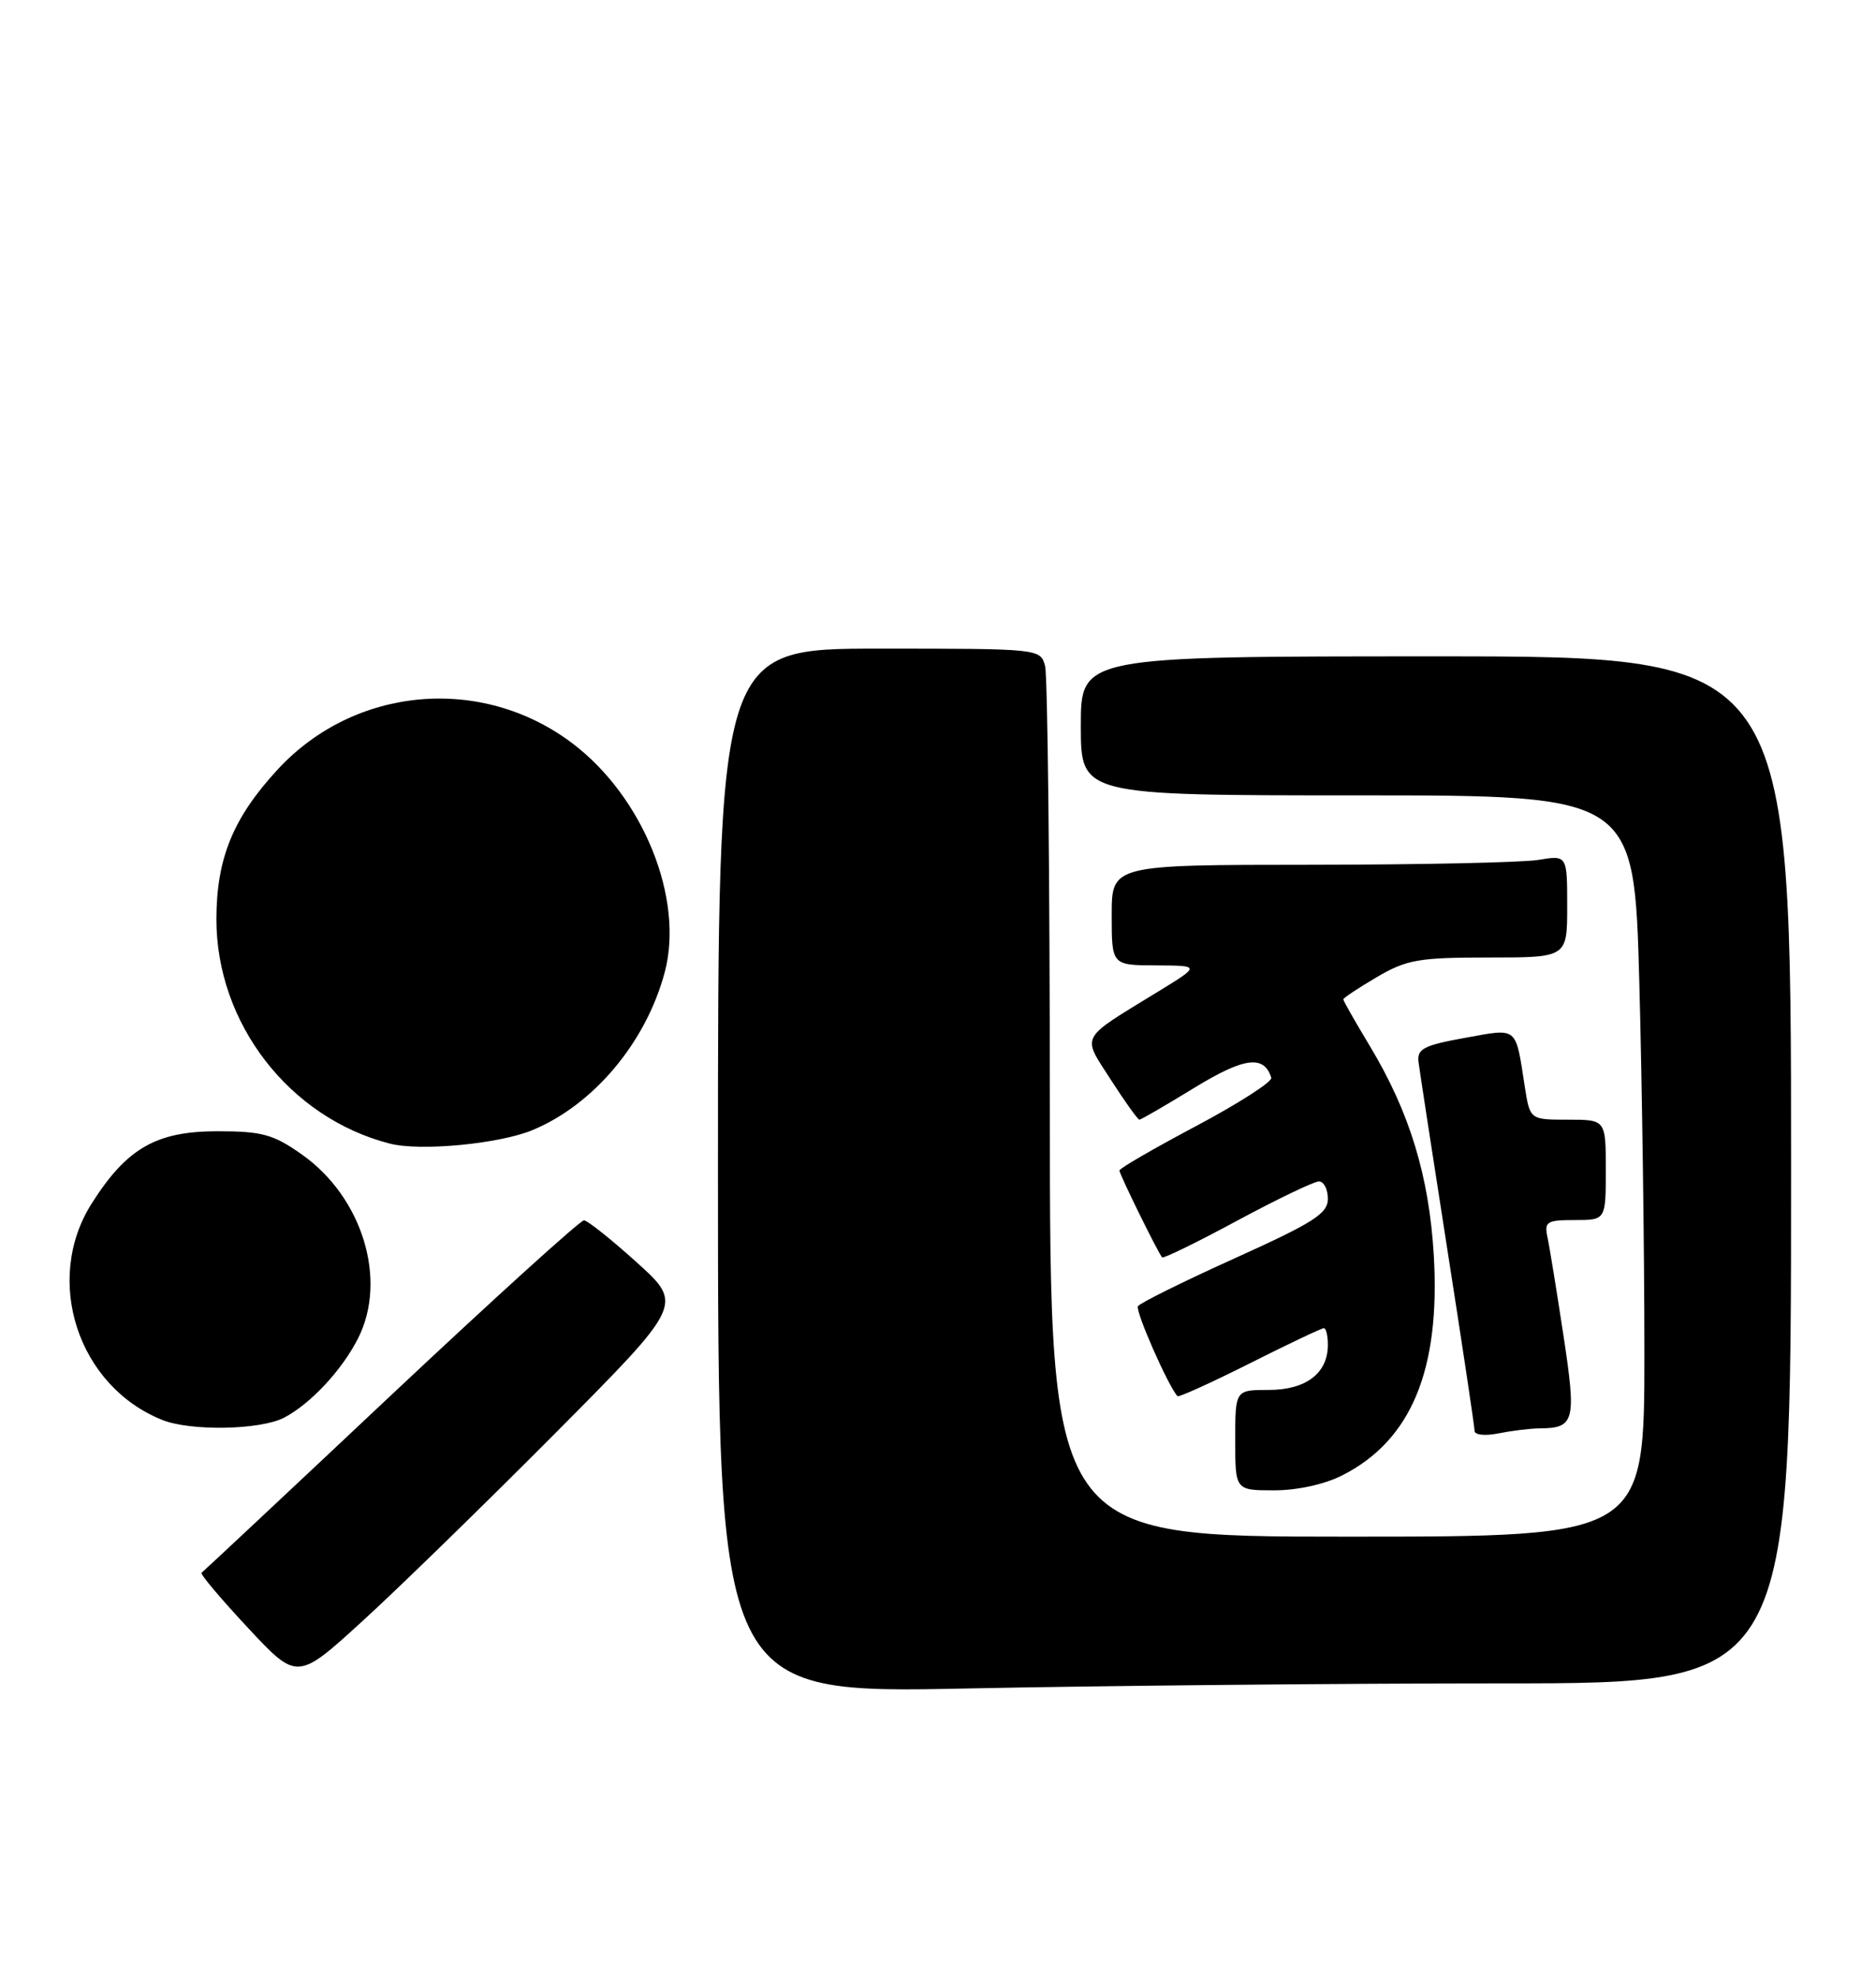 <?xml version="1.0" encoding="UTF-8" standalone="no"?>
<!DOCTYPE svg PUBLIC "-//W3C//DTD SVG 1.1//EN" "http://www.w3.org/Graphics/SVG/1.1/DTD/svg11.dtd" >
<svg xmlns="http://www.w3.org/2000/svg" xmlns:xlink="http://www.w3.org/1999/xlink" version="1.1" viewBox="0 0 243 256">
 <g >
 <path fill="currentColor"
d=" M 194.75 218.00 C 232.00 218.00 232.00 218.00 232.00 151.50 C 232.00 85.00 232.00 85.00 186.00 85.00 C 140.00 85.00 140.00 85.00 140.00 94.00 C 140.00 103.00 140.00 103.00 175.84 103.00 C 211.68 103.00 211.68 103.00 212.34 127.16 C 212.70 140.45 213.00 162.05 213.00 175.16 C 213.00 199.00 213.00 199.00 174.50 199.00 C 136.00 199.00 136.00 199.00 135.99 143.75 C 135.98 113.36 135.70 87.49 135.37 86.25 C 134.77 84.01 134.69 84.00 113.88 84.00 C 93.00 84.00 93.00 84.00 93.00 151.66 C 93.00 219.32 93.00 219.32 125.25 218.66 C 142.99 218.30 174.26 218.00 194.75 218.00 Z  M 72.00 185.53 C 88.50 168.92 88.50 168.92 82.50 163.50 C 79.20 160.52 76.12 158.06 75.64 158.04 C 75.17 158.02 63.92 168.22 50.64 180.70 C 37.37 193.19 26.32 203.53 26.11 203.68 C 25.89 203.83 28.59 207.03 32.11 210.80 C 38.50 217.65 38.50 217.65 47.00 209.89 C 51.67 205.63 62.92 194.66 72.00 185.53 Z  M 173.91 191.04 C 182.81 186.50 186.59 177.38 185.72 162.56 C 185.11 152.27 182.58 144.01 177.44 135.47 C 175.55 132.33 174.00 129.61 174.00 129.42 C 174.00 129.24 175.95 127.94 178.34 126.54 C 182.21 124.27 183.76 124.00 192.84 124.00 C 203.00 124.00 203.00 124.00 203.00 117.37 C 203.00 110.74 203.00 110.74 199.25 111.36 C 197.19 111.70 183.91 111.98 169.75 111.99 C 144.00 112.00 144.00 112.00 144.00 118.50 C 144.00 125.00 144.00 125.00 149.75 125.02 C 155.50 125.05 155.50 125.05 150.00 128.42 C 139.69 134.74 140.11 133.94 143.90 139.85 C 145.72 142.68 147.38 145.00 147.59 145.00 C 147.79 145.00 150.99 143.15 154.69 140.88 C 161.17 136.92 163.73 136.58 164.67 139.57 C 164.83 140.08 160.47 142.88 154.98 145.80 C 149.49 148.71 145.00 151.31 145.00 151.58 C 145.00 152.07 149.99 162.22 150.53 162.83 C 150.70 163.01 155.07 160.88 160.25 158.08 C 165.44 155.29 170.20 153.00 170.84 153.00 C 171.48 153.00 172.00 154.01 172.00 155.25 C 172.00 157.16 170.16 158.33 159.94 162.95 C 153.30 165.95 147.66 168.74 147.40 169.16 C 147.03 169.76 151.26 179.39 152.52 180.81 C 152.67 180.98 156.88 179.07 161.88 176.56 C 166.87 174.05 171.19 172.00 171.48 172.00 C 171.77 172.00 172.00 172.98 172.00 174.17 C 172.00 177.84 169.16 180.00 164.35 180.00 C 160.00 180.00 160.00 180.00 160.00 186.50 C 160.00 193.00 160.00 193.00 165.04 193.00 C 168.07 193.00 171.61 192.22 173.91 191.04 Z  M 199.38 184.98 C 203.98 184.95 204.21 184.09 202.51 172.91 C 201.64 167.19 200.72 161.49 200.45 160.25 C 200.01 158.21 200.34 158.00 203.98 158.00 C 208.00 158.00 208.00 158.00 208.00 151.50 C 208.00 145.00 208.00 145.00 203.09 145.00 C 198.18 145.00 198.18 145.00 197.51 140.75 C 196.28 132.82 196.70 133.15 189.73 134.41 C 184.42 135.37 183.54 135.83 183.74 137.52 C 183.88 138.61 185.56 149.58 187.49 161.91 C 189.42 174.24 191.00 184.75 191.00 185.29 C 191.00 185.83 192.35 185.98 194.12 185.62 C 195.84 185.28 198.21 184.99 199.38 184.98 Z  M 36.80 183.59 C 40.23 181.80 44.31 177.42 46.39 173.30 C 50.22 165.71 46.94 155.03 39.09 149.50 C 35.39 146.89 33.95 146.50 28.16 146.50 C 20.24 146.50 16.42 148.69 11.88 155.85 C 5.59 165.77 10.08 179.52 21.03 183.89 C 24.73 185.36 33.73 185.19 36.80 183.59 Z  M 68.95 146.36 C 76.89 143.08 83.68 134.99 86.10 125.92 C 88.64 116.41 83.34 103.24 74.18 96.29 C 62.44 87.38 45.93 88.84 35.95 99.67 C 30.19 105.91 28.05 111.16 28.03 119.00 C 28.01 132.51 37.47 144.76 50.50 148.10 C 54.44 149.11 64.60 148.15 68.95 146.36 Z "/>
</g>
</svg>